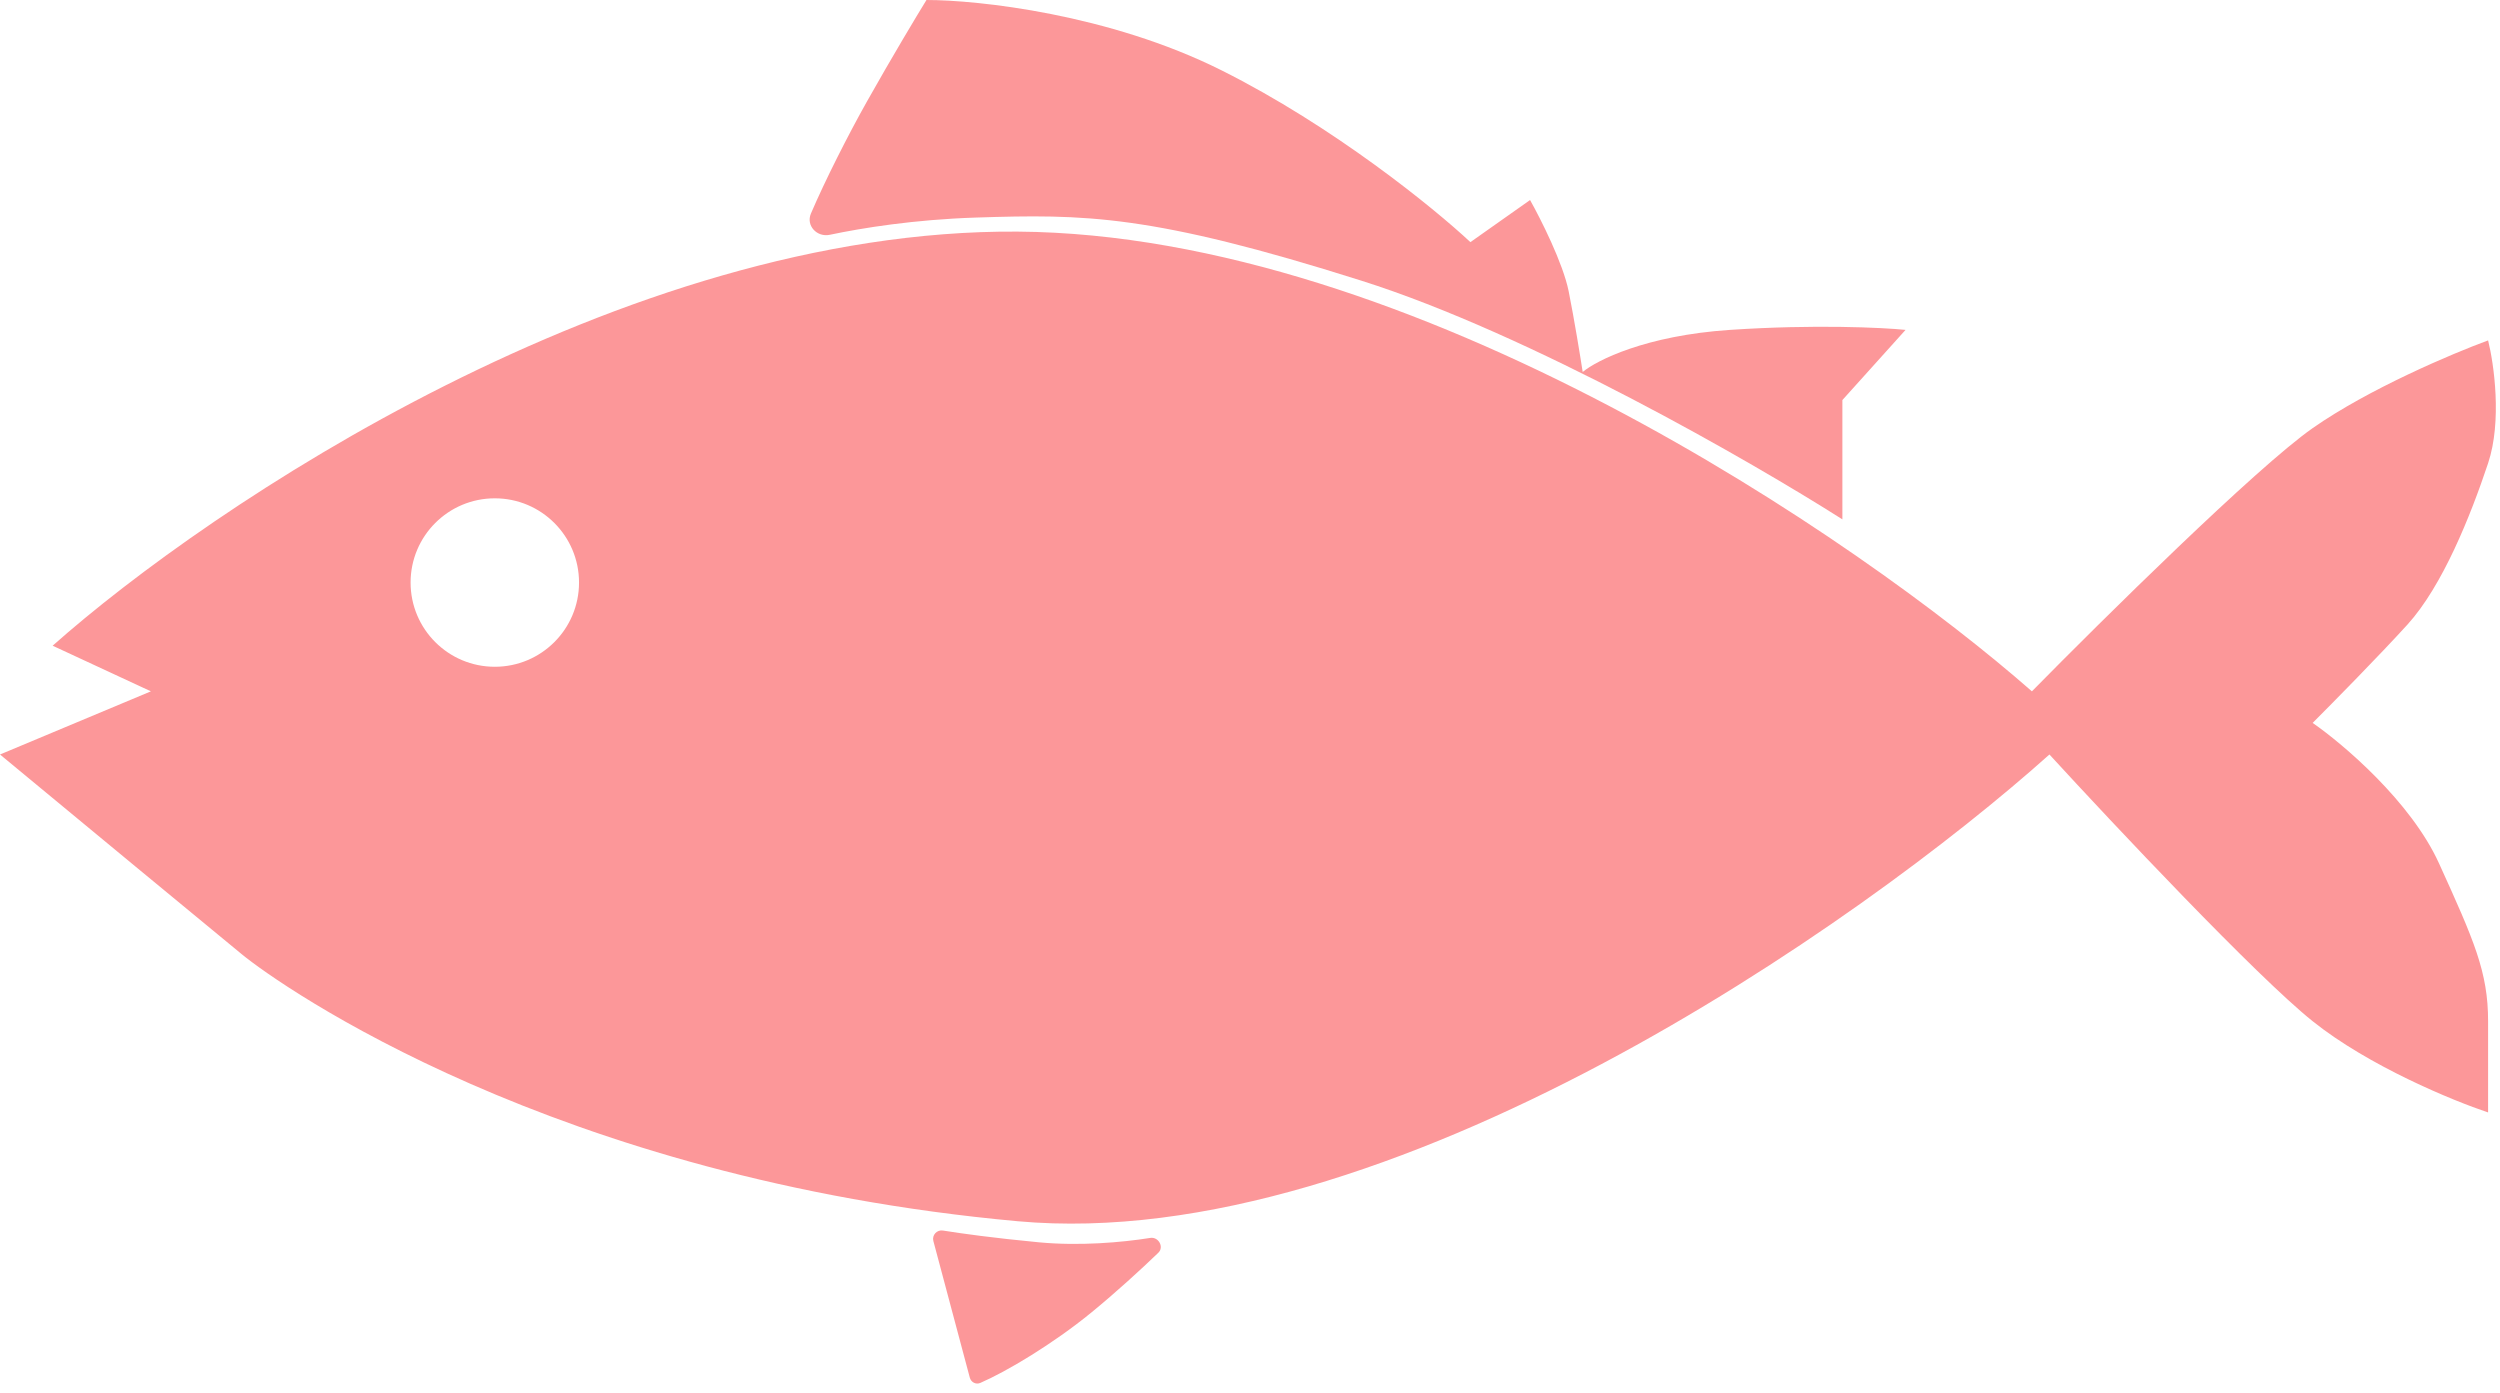 <svg width="305" height="170" viewBox="0 0 305 170" fill="none" xmlns="http://www.w3.org/2000/svg">
<path fill-rule="evenodd" clip-rule="evenodd" d="M6.422 78.777C25.545 61.794 75.866 27.914 124.159 28.257C172.453 28.599 226.769 65.79 247.891 84.343C256.453 75.637 275.291 57.028 282.142 52.233C288.992 47.437 299.267 43.099 303.548 41.529C304.262 44.383 305.261 51.376 303.548 56.514C301.408 62.936 297.983 71.499 293.701 76.208C290.276 79.976 284.568 85.77 282.142 88.196C285.852 90.765 294.129 97.786 297.555 105.321C301.836 114.74 303.548 118.594 303.548 124.587V135.719C299.267 134.292 288.992 130.068 282.142 124.587C275.291 119.107 257.881 100.612 250.031 92.049C226.912 112.742 169.371 153.101 124.159 148.991C67.645 143.854 34.251 120.306 29.541 116.453C25.774 113.37 8.277 98.899 0 92.049L18.41 84.343L6.422 78.777ZM60.367 81.346C66.042 81.346 70.642 76.745 70.642 71.07C70.642 65.395 66.042 60.795 60.367 60.795C54.692 60.795 50.092 65.395 50.092 71.07C50.092 76.745 54.692 81.346 60.367 81.346Z" fill="#FC9799"/>
<path d="M105.749 12.416C103.463 16.48 100.644 22.05 98.932 26.055C98.305 27.522 99.67 28.976 101.232 28.645C105.18 27.808 111.575 26.785 119.022 26.544C132.294 26.116 140.428 26.116 166.116 34.251C186.667 40.758 213.782 56.371 224.771 63.364V48.807L232.478 40.245C229.623 39.959 221.346 39.56 211.071 40.245C200.796 40.93 194.802 43.955 193.089 45.382C192.804 43.527 192.062 38.96 191.377 35.535C190.691 32.11 187.951 26.687 186.667 24.404L179.389 29.541C174.965 25.403 162.691 15.413 148.991 8.563C135.291 1.713 119.307 0 113.028 0C111.886 1.855 108.832 6.936 105.749 12.416Z" fill="#FC9799"/>
<path d="M118.316 168.071L113.87 151.401C113.679 150.685 114.306 150.007 115.038 150.126C117.27 150.487 121.267 151.04 126.728 151.56C131.679 152.031 136.846 151.583 140.331 151.026C141.332 150.865 142.048 152.13 141.318 152.833C139.198 154.875 136.145 157.672 133.15 160.123C128.447 163.971 122.776 167.34 119.595 168.717C119.06 168.948 118.466 168.633 118.316 168.071Z" fill="#FC9799"/>
</svg>
